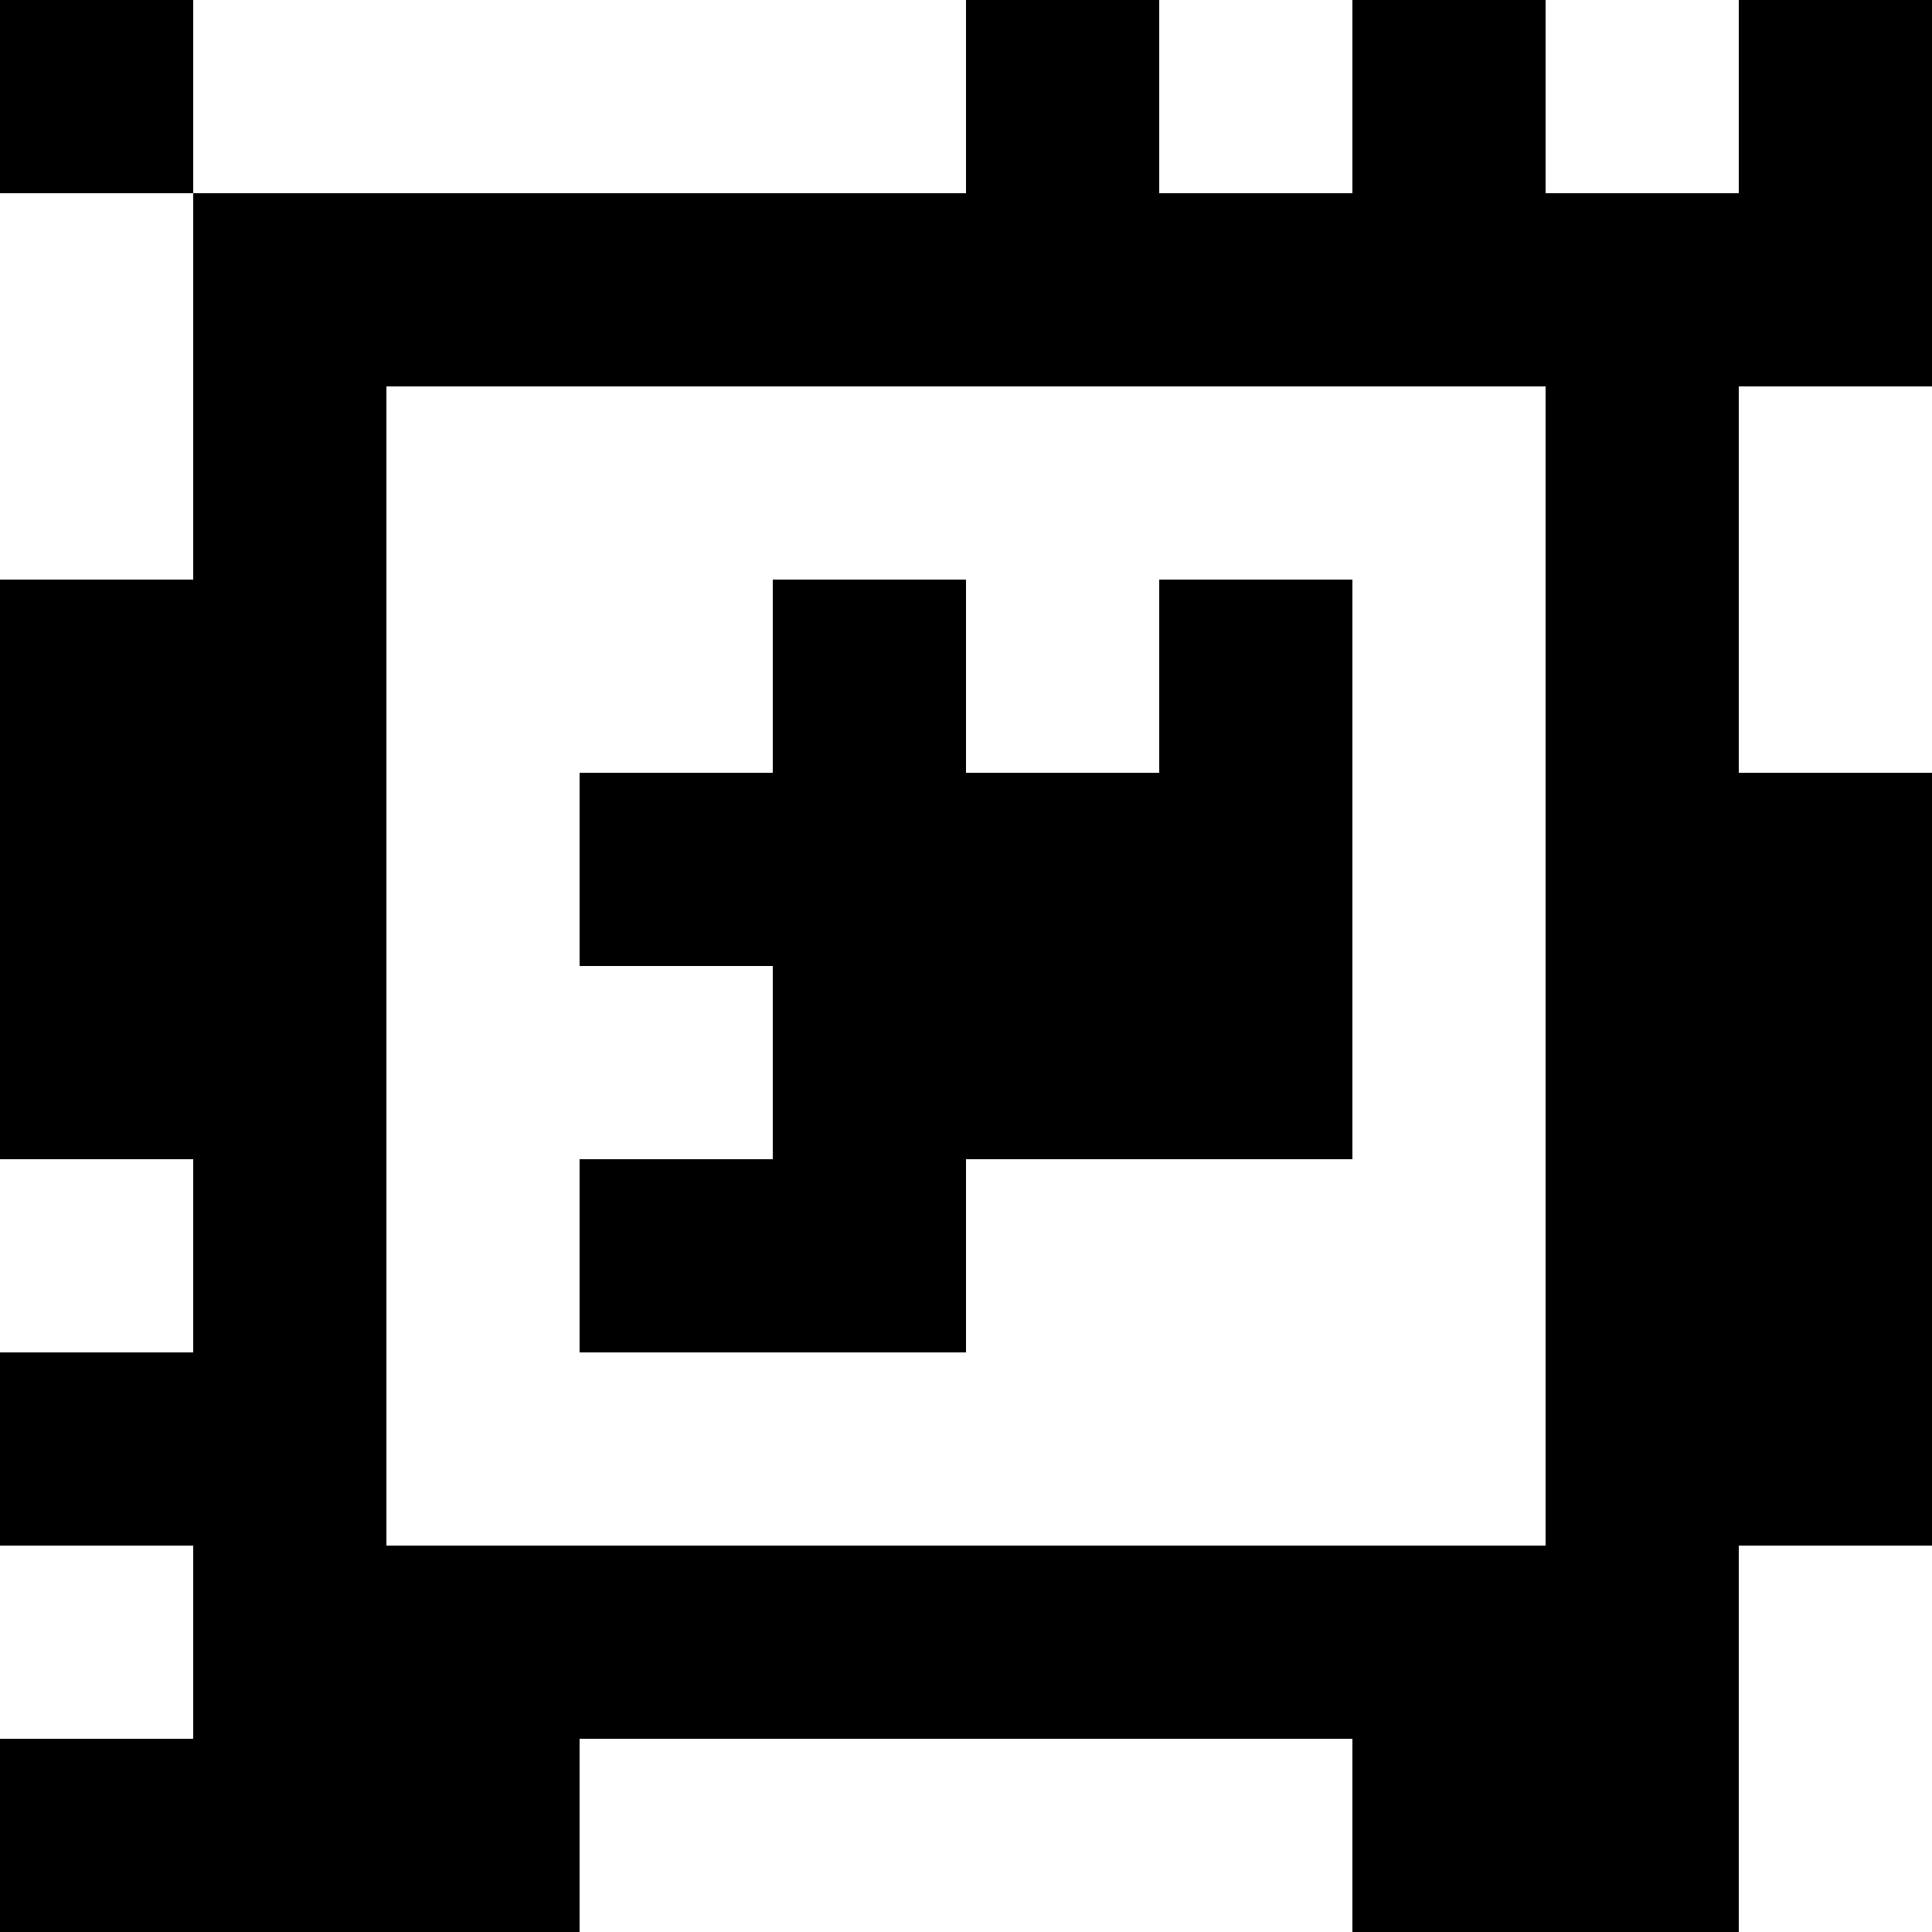 <?xml version="1.0" standalone="yes"?>
<svg xmlns="http://www.w3.org/2000/svg" width="100" height="100">
<rect width="100%" height="100%" fill="#808080" stroke="none"/>
<path style="fill:#000000; stroke:none;" d="M0 0L0 10L10 10L10 30L0 30L0 60L10 60L10 70L0 70L0 80L10 80L10 90L0 90L0 100L30 100L30 90L70 90L70 100L90 100L90 80L100 80L100 40L90 40L90 20L100 20L100 0L90 0L90 10L80 10L80 0L70 0L70 10L60 10L60 0L50 0L50 10L10 10L10 0L0 0z"/>
<path style="fill:#ffffff; stroke:none;" d="M10 0L10 10L50 10L50 0L10 0M60 0L60 10L70 10L70 0L60 0M80 0L80 10L90 10L90 0L80 0M0 10L0 30L10 30L10 10L0 10M20 20L20 80L80 80L80 20L20 20M90 20L90 40L100 40L100 20L90 20z"/>
<path style="fill:#000000; stroke:none;" d="M40 30L40 40L30 40L30 50L40 50L40 60L30 60L30 70L50 70L50 60L70 60L70 30L60 30L60 40L50 40L50 30L40 30z"/>
<path style="fill:#ffffff; stroke:none;" d="M0 60L0 70L10 70L10 60L0 60M0 80L0 90L10 90L10 80L0 80M90 80L90 100L100 100L100 80L90 80M30 90L30 100L70 100L70 90L30 90z"/>
</svg>
